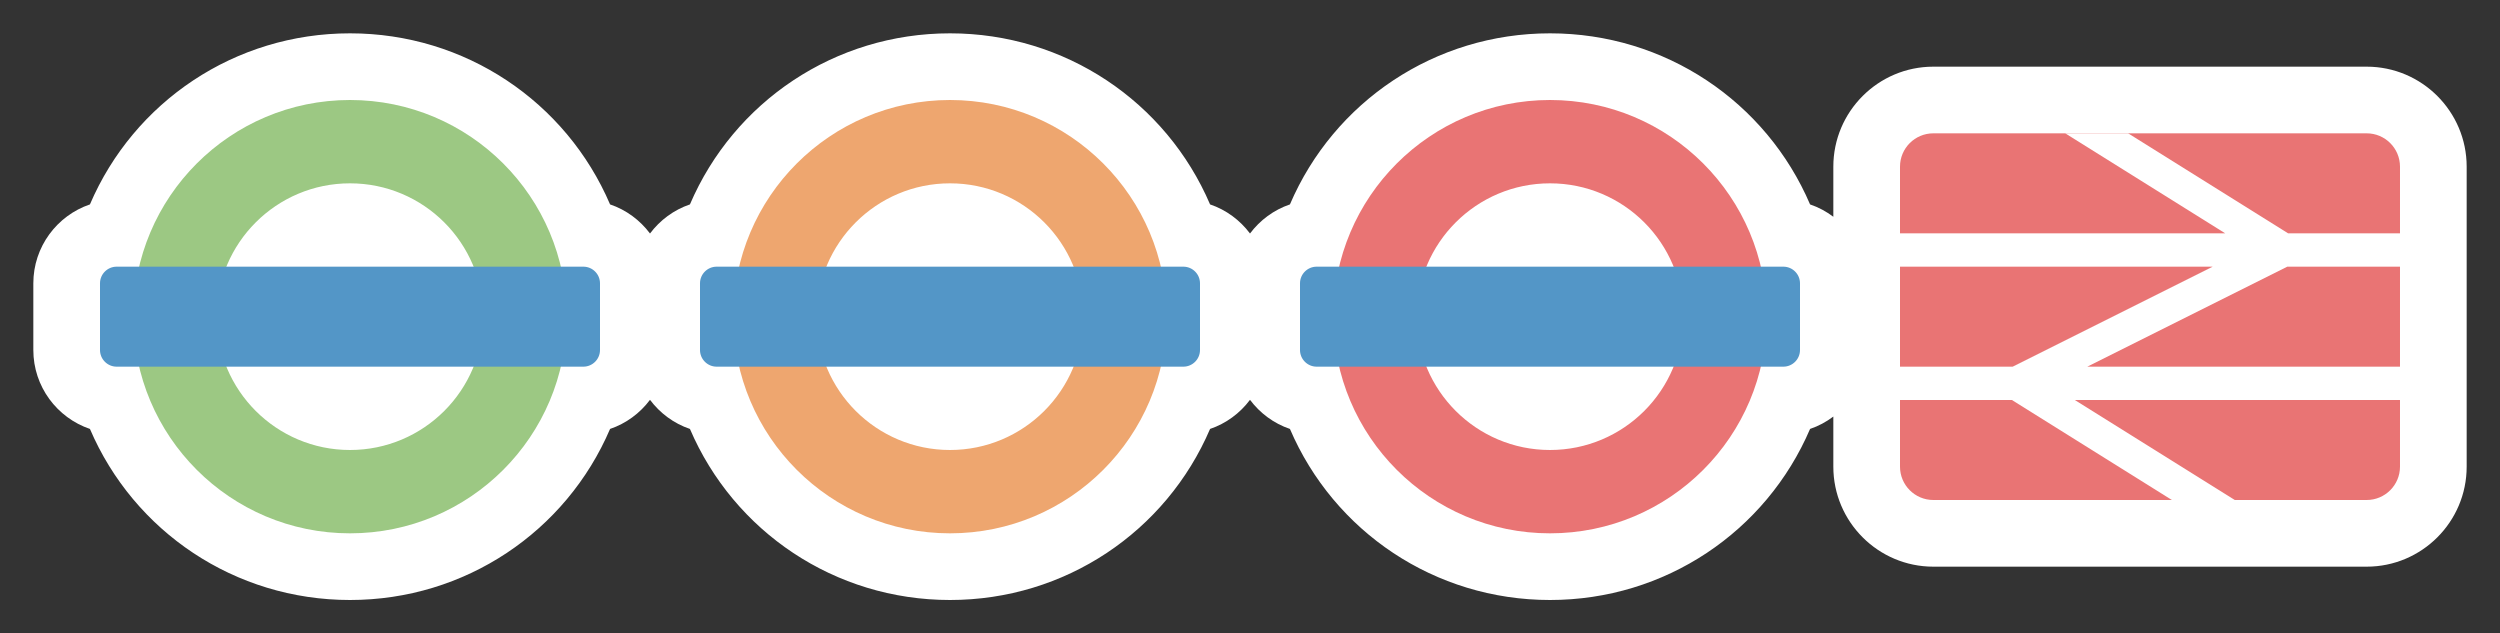 <?xml version="1.0" encoding="utf-8"?>
<svg version="1.1"
	 id="svg3122" xmlns:dc="http://purl.org/dc/elements/1.1/" xmlns:cc="http://creativecommons.org/ns#" xmlns:rdf="http://www.w3.org/1999/02/22-rdf-syntax-ns#" xmlns:svg="http://www.w3.org/2000/svg" xmlns:sodipodi="http://sodipodi.sourceforge.net/DTD/sodipodi-0.dtd" xmlns:inkscape="http://www.inkscape.org/namespaces/inkscape" sodipodi:docname="dlr.london-overground.london-underground.national-rail-15.svg" inkscape:version="0.91+devel+osxmenu r12911"
	 xmlns="http://www.w3.org/2000/svg" xmlns:xlink="http://www.w3.org/1999/xlink" x="0px" y="0px" width="75px" height="19px"
	 viewBox="-2 -2 75 19" enable-background="new -2 -2 75 19" xml:space="preserve">
<rect x="-2" y="-2" width="75" height="19" fill="#333333" stroke="none"/>
<path fill="#FFFFFF" d="M69,0h-7.156h-1.887H56c-1.654,0-3,1.346-3,3v1.503c-0.21-0.158-0.444-0.285-0.698-0.371
	C50.982,1.05,47.953-1,44.5-1s-6.482,2.05-7.802,5.132C36.215,4.296,35.8,4.605,35.5,5.005c-0.3-0.4-0.715-0.71-1.198-0.873
	C32.982,1.05,29.953-1,26.5-1s-6.482,2.05-7.802,5.132C18.215,4.296,17.8,4.605,17.5,5.005c-0.3-0.4-0.715-0.71-1.198-0.873
	C14.982,1.05,11.953-1,8.5-1S2.018,1.05,0.698,4.132C-0.288,4.467-1,5.402-1,6.5v2c0,1.098,0.712,2.033,1.698,2.368
	C2.018,13.95,5.047,16,8.5,16s6.482-2.05,7.802-5.132c0.483-0.164,0.898-0.473,1.198-0.873c0.3,0.4,0.715,0.71,1.198,0.873
	C20.018,13.95,23.047,16,26.5,16s6.482-2.05,7.802-5.132c0.483-0.164,0.898-0.473,1.198-0.873c0.3,0.4,0.715,0.71,1.198,0.873
	C38.018,13.95,41.047,16,44.5,16s6.482-2.05,7.802-5.132c0.254-0.086,0.488-0.213,0.698-0.371V12c0,1.654,1.346,3,3,3h7.156h1.887
	H69c1.654,0,3-1.346,3-3v-2V9V6V5V3C72,1.346,70.654,0,69,0z"/>
<g id="g9418" transform="translate(1,14)">
	<path id="path3346" inkscape:connector-curvature="0" fill="#9CC883" d="M7.5-13C3.91-13,1-10.09,1-6.5S3.91,0,7.5,0
		S14-2.91,14-6.5S11.09-13,7.5-13z M7.5-10.5c2.209,0,4,1.791,4,4c0,0,0,0,0,0c0,2.209-1.791,4-4,4h0c-2.209,0-4-1.791-4-4
		c0,0,0,0,0,0C3.5-8.709,5.291-10.5,7.5-10.5C7.5-10.5,7.5-10.5,7.5-10.5z"/>
	<path id="rect3363" fill="#5396C7" d="M0.5-8h14C14.776-8,15-7.776,15-7.5v2C15-5.224,14.776-5,14.5-5h-14C0.224-5,0-5.224,0-5.5
		v-2C0-7.776,0.224-8,0.5-8z"/>
</g>
<g id="g9423" transform="translate(19,14)">
	<path id="path9427" inkscape:connector-curvature="0" fill="#EEA66F" d="M7.5-13C3.91-13,1-10.09,1-6.5S3.91,0,7.5,0
		S14-2.91,14-6.5S11.09-13,7.5-13z M7.5-10.5c2.209,0,4,1.791,4,4c0,0,0,0,0,0c0,2.209-1.791,4-4,4h0c-2.209,0-4-1.791-4-4
		c0,0,0,0,0,0C3.5-8.709,5.291-10.5,7.5-10.5C7.5-10.5,7.5-10.5,7.5-10.5z"/>
	<path id="rect9429" fill="#5396C7" d="M0.5-8h14C14.776-8,15-7.776,15-7.5v2C15-5.224,14.776-5,14.5-5h-14C0.224-5,0-5.224,0-5.5
		v-2C0-7.776,0.224-8,0.5-8z"/>
</g>
<g id="g9431" transform="translate(37,14)">
	<path id="path9435" inkscape:connector-curvature="0" fill="#E97474" d="M7.5-13C3.91-13,1-10.09,1-6.5S3.91,0,7.5,0
		S14-2.91,14-6.5S11.09-13,7.5-13z M7.5-10.5c2.209,0,4,1.791,4,4c0,0,0,0,0,0c0,2.209-1.791,4-4,4h0c-2.209,0-4-1.791-4-4
		c0,0,0,0,0,0C3.5-8.709,5.291-10.5,7.5-10.5C7.5-10.5,7.5-10.5,7.5-10.5z"/>
	<path id="rect9437" fill="#5396C7" d="M0.5-8h14C14.776-8,15-7.776,15-7.5v2C15-5.224,14.776-5,14.5-5h-14C0.224-5,0-5.224,0-5.5
		v-2C0-7.776,0.224-8,0.5-8z"/>
</g>
<g id="g11681" transform="translate(55)">
	<path id="rect4778" fill="#E97474" d="M1,2h13c0.552,0,1,0.448,1,1v9c0,0.552-0.448,1-1,1H1c-0.552,0-1-0.448-1-1V3
		C0,2.448,0.448,2,1,2z"/>
	<path id="rect4780" inkscape:connector-curvature="0" fill="#FFFFFF" d="M4.957,2l4.799,3H0v1h9.381l-6,3H0v1h3.357l4.799,3h1.887
		l-4.799-3H15V9H5.619l6-3H15V5h-3.357L6.844,2H4.957z"/>
</g>
</svg>
